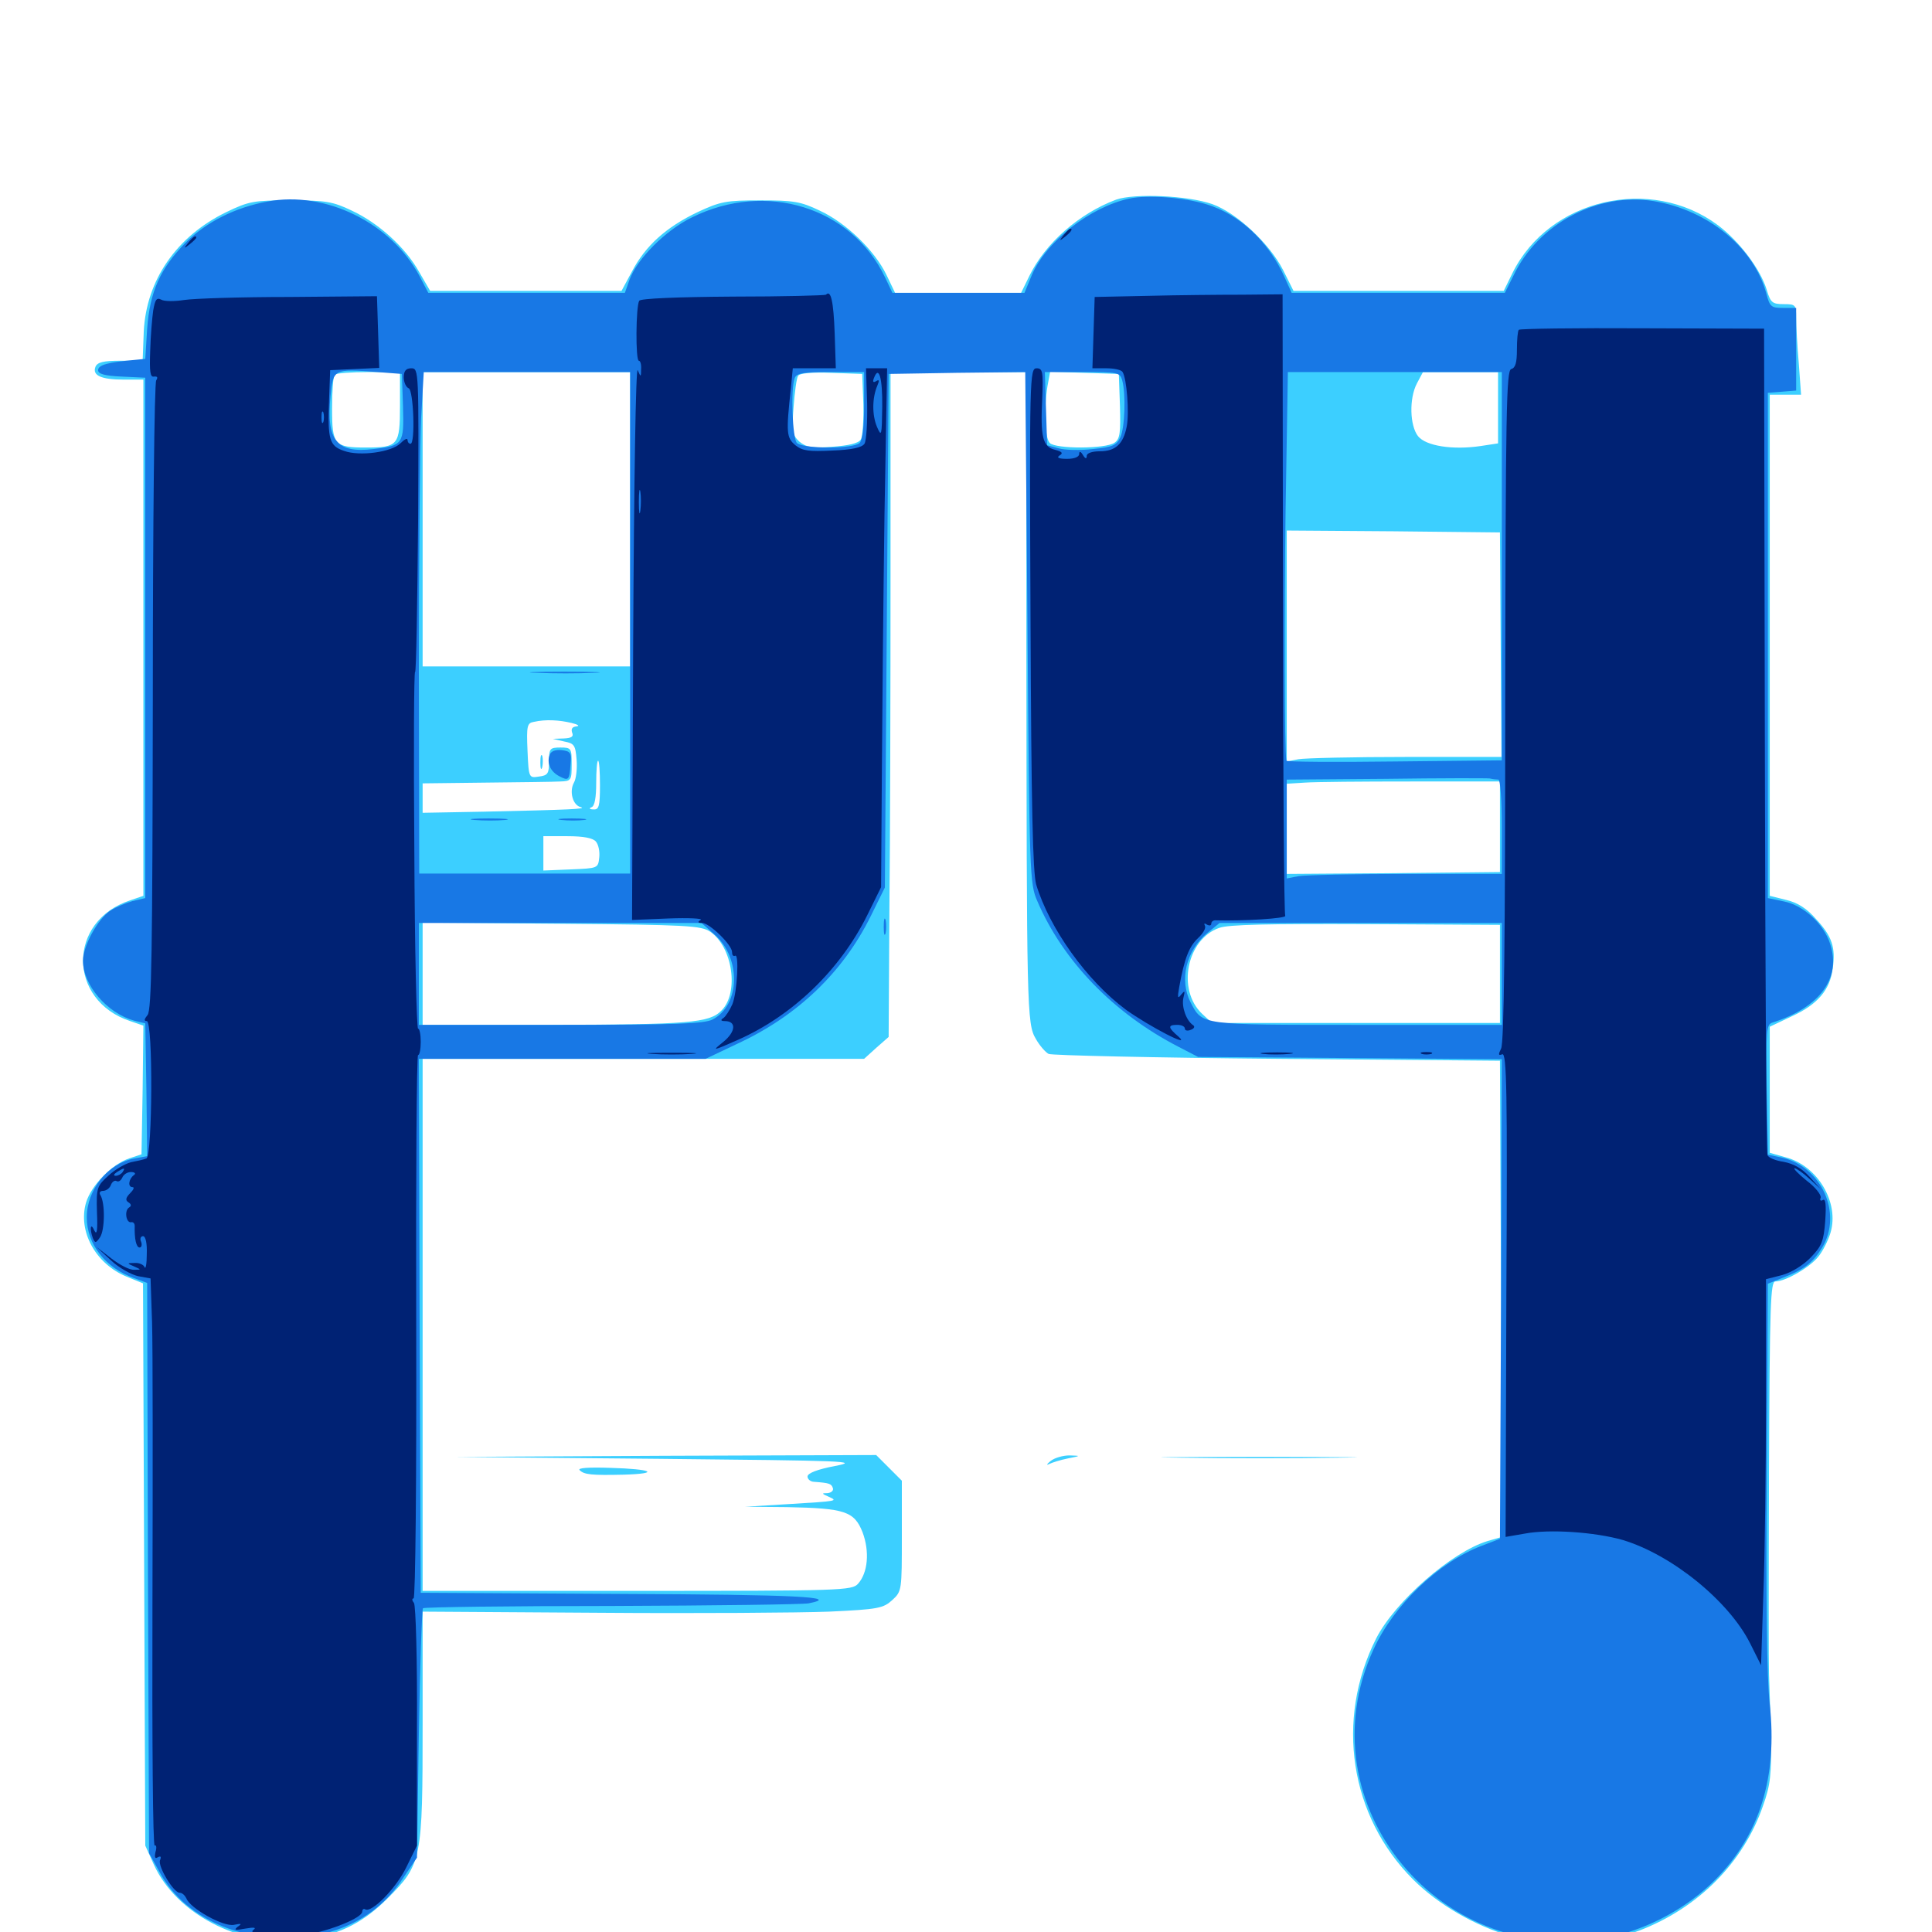 <svg xmlns="http://www.w3.org/2000/svg" viewBox="0 -1000 1000 1000">
	<path fill="#3ccfff" d="M577.734 -896.68C558.398 -889.453 541.016 -874.023 532.812 -857.227L528.516 -848.438H495.898H463.281L458.789 -857.812C452.734 -870.312 437.891 -884.766 424.219 -891.016C414.453 -895.703 410.742 -896.289 393.555 -896.289C375.781 -896.289 372.852 -895.703 361.133 -890.234C344.727 -882.422 333.984 -872.656 327.148 -859.57L321.68 -849.414H272.266H222.656L216.992 -859.18C209.766 -872.07 195.898 -884.57 182.031 -891.016C172.266 -895.703 168.555 -896.289 150.391 -896.289C131.445 -896.289 128.906 -895.898 117.188 -890.234C91.406 -877.734 75.781 -855.078 74.414 -828.516L73.828 -813.281H62.305C53.516 -813.281 50.391 -812.5 49.414 -810.156C47.656 -805.664 52.344 -803.516 64.062 -803.516H74.219V-669.922V-536.328L67.383 -533.984C34.766 -523.242 34.961 -482.227 67.383 -471.484L74.219 -469.141L73.828 -435.938L73.242 -402.539L66.797 -400.391C57.812 -397.266 47.266 -386.523 44.531 -377.539C40.234 -362.695 49.414 -345.898 65.43 -339.258L74.023 -335.742L74.609 -190.234L75.195 -44.727L79.688 -34.766C91.211 -9.57 123.828 7.617 154.492 4.297C173.633 2.344 187.109 -3.906 200.586 -17.383C218.359 -35.156 218.75 -37.5 218.75 -108.008V-165.82L309.961 -165.234C360.352 -164.844 413.867 -165.234 429.102 -165.82C454.688 -166.992 457.227 -167.578 461.914 -171.875C466.797 -176.367 466.797 -176.953 466.797 -205.078V-233.594L460.156 -240.234L453.516 -246.875L344.531 -246.484L235.352 -245.898L340.82 -244.922C438.672 -243.945 445.312 -243.75 432.227 -241.211C423.047 -239.453 417.969 -237.5 417.969 -235.742C417.969 -234.375 419.531 -233.008 421.484 -233.008C429.297 -232.422 430.273 -232.031 431.055 -229.883C431.641 -228.516 430.273 -227.344 428.32 -227.148C425.195 -227.148 425.195 -226.953 428.711 -225.391C433.984 -223.047 433.789 -223.047 408.203 -221.484L385.742 -220.117L407.227 -219.922C437.305 -219.336 442.188 -217.773 446.484 -206.836C450.195 -196.875 449.219 -185.938 444.141 -180.273C441.016 -176.758 435.938 -176.562 329.688 -176.562H218.75V-314.258V-451.953H333.008H447.266L453.516 -457.617L459.961 -463.281L460.352 -529.492C460.742 -565.82 460.938 -643.164 460.938 -701.562V-807.422H496.094H531.25V-667.383C531.445 -477.539 531.445 -470.117 536.133 -462.305C538.086 -458.789 541.211 -455.273 542.773 -454.492C544.531 -453.711 597.852 -452.539 661.133 -451.953L776.367 -450.977L776.953 -327.734L777.344 -204.492L769.922 -202.344C751.367 -196.68 722.07 -171.094 712.305 -151.953C691.016 -109.766 698.633 -59.961 731.445 -27.148C744.336 -14.258 763.477 -3.125 782.031 2.148C798.438 7.031 832.422 5.469 848.633 -0.781C879.102 -12.5 902.344 -35.938 912.5 -65.234C916.406 -76.172 916.992 -81.25 916.602 -102.344C916.211 -115.82 915.82 -129.883 915.625 -133.594C915.43 -137.305 915.43 -184.57 915.625 -238.672C916.016 -325.391 916.406 -336.719 918.945 -336.719C924.219 -336.719 936.914 -344.141 941.211 -349.609C943.555 -352.539 946.289 -358.008 947.461 -361.914C952.148 -377.539 940.82 -396.68 924.219 -400.977L916.016 -403.32V-435.938V-468.555L927.539 -474.023C940.82 -480.078 947.266 -487.695 948.633 -498.828C950.195 -509.57 948.242 -515.43 940.039 -524.219C935.352 -529.688 930.469 -532.812 924.609 -534.18L916.016 -536.328V-666.016V-795.703H924.023H932.227L931.055 -811.914C930.273 -820.703 929.688 -831.25 929.688 -835.352C929.688 -842.188 929.492 -842.578 923.242 -842.578C917.383 -842.578 916.406 -843.359 914.453 -850C911.133 -860.742 900.391 -875 889.258 -883.398C854.492 -909.375 801.758 -897.07 782.812 -858.594L778.32 -849.414H723.828H669.531L664.062 -860.352C657.031 -874.023 640.039 -889.844 627.539 -894.336C614.844 -898.828 587.109 -900 577.734 -896.68ZM207.031 -789.844C207.031 -769.531 206.055 -768.359 189.453 -768.359C173.047 -768.359 171.875 -769.727 171.875 -788.672C171.875 -797.461 172.461 -805.469 173.242 -806.055C173.828 -806.836 181.836 -807.422 190.82 -807.422H207.031ZM326.172 -731.25V-655.078H272.461H218.75V-731.25V-807.422H272.461H326.172ZM446.875 -790.82C447.07 -782.227 446.484 -773.828 445.508 -772.461C444.336 -770.508 439.062 -769.336 430.664 -768.75C420.117 -767.969 417.188 -768.555 413.672 -771.484C410.156 -774.805 409.766 -776.758 410.742 -789.258C411.328 -797.07 412.305 -804.297 413.086 -805.469C413.867 -806.836 420.508 -807.422 430.273 -807.031L446.289 -806.445ZM579.688 -789.844C580.078 -775.977 579.688 -772.852 576.953 -770.898C572.461 -767.578 546.484 -767.578 543.359 -770.703C540.82 -773.242 540.234 -788.086 542.188 -800.195L543.555 -807.617L561.328 -807.031L579.102 -806.445ZM775.391 -789.062V-770.508L766.406 -769.141C751.953 -766.992 738.086 -769.141 733.984 -774.219C729.688 -779.688 729.297 -793.75 733.398 -801.562L736.523 -807.422H755.859H775.391ZM776.758 -666.406L777.148 -608.203H727.734C700.586 -608.203 675.391 -607.617 672.07 -607.031L666.016 -605.859V-665.625V-725.391L721.289 -725L776.367 -724.414ZM295.898 -625.781C299.219 -625 300.195 -624.219 298.438 -624.023C296.289 -623.828 295.508 -622.852 296.094 -620.898C297.07 -618.75 295.898 -617.969 291.797 -617.773L286.133 -617.578L291.992 -616.211C297.266 -615.234 297.852 -614.258 298.438 -606.836C298.828 -602.344 298.242 -596.875 297.07 -594.922C294.531 -590.234 296.484 -583.203 300.586 -582.227C304.102 -581.25 294.727 -580.859 250.586 -579.883L218.75 -579.297V-586.914V-594.531L251.562 -594.922C269.531 -595.117 286.914 -595.312 290.039 -595.508C295.703 -595.703 295.898 -596.094 295.898 -604.492C295.898 -612.695 295.703 -613.086 290.039 -613.086C284.57 -613.086 284.18 -612.5 284.18 -605.859C284.18 -599.609 283.594 -598.633 278.906 -598.047C273.828 -597.266 273.633 -597.266 273.047 -611.328C272.461 -624.414 272.852 -625.781 276.367 -626.367C282.422 -627.734 289.453 -627.344 295.898 -625.781ZM310.547 -593.555C310.547 -582.617 309.961 -580.859 307.227 -581.055C305.078 -581.055 304.688 -581.641 306.25 -582.227C307.812 -582.812 308.594 -587.305 308.594 -594.727C308.594 -600.977 308.984 -606.25 309.57 -606.25C310.156 -606.25 310.547 -600.586 310.547 -593.555ZM776.367 -572.07V-548.633L721.289 -548.047L666.016 -547.656V-570.898V-594.336L675.391 -594.922C680.469 -595.312 705.273 -595.508 730.469 -595.508H776.367ZM308.398 -564.453C309.766 -562.891 310.547 -559.18 310.156 -556.055C309.57 -550.586 309.375 -550.586 295.508 -550L281.25 -549.414V-558.398V-567.188H293.75C302.148 -567.188 306.836 -566.211 308.398 -564.453ZM263.086 -550.391C263.867 -550.977 262.695 -551.562 260.547 -551.367C258.398 -551.367 257.812 -550.781 259.375 -550.195C260.742 -549.609 262.5 -549.805 263.086 -550.391ZM367.578 -517.773C379.297 -509.766 382.617 -486.133 373.438 -476.953C367.188 -470.508 356.445 -469.727 285.742 -469.531H218.75V-495.898V-522.461L290.625 -521.875C356.055 -521.289 362.695 -520.898 367.578 -517.773ZM776.367 -495.898V-470.508H701.758H627.344L622.266 -475.195C608.984 -487.695 614.258 -513.867 631.055 -519.727C635.742 -521.484 657.227 -521.875 707.031 -521.68L776.367 -521.289ZM279.688 -605.273C279.688 -602.148 280.078 -600.977 280.664 -602.93C281.055 -604.688 281.055 -607.422 280.664 -608.789C280.078 -609.961 279.688 -608.594 279.688 -605.273ZM543.75 -243.75C541.797 -242.188 541.406 -241.406 542.969 -242.188C544.531 -242.969 548.828 -244.336 552.734 -245.117C559.57 -246.484 559.57 -246.484 553.516 -246.68C550.391 -246.68 545.898 -245.508 543.75 -243.75ZM610.938 -245.508C588.086 -245.703 606.25 -245.898 651.367 -245.898C696.484 -245.898 715.234 -245.703 692.969 -245.508C670.703 -245.117 633.789 -245.117 610.938 -245.508ZM300 -239.062C302.344 -236.719 306.055 -236.328 323.047 -236.719C342.188 -237.305 337.5 -239.648 316.016 -240.234C304.883 -240.625 298.828 -240.234 300 -239.062Z"/>
	<path fill="#1878e5" d="M584.766 -897.266C564.258 -892.969 541.211 -874.805 533.984 -857.422L530.273 -848.438H496.094H461.914L458.008 -856.641C440.625 -892.773 396.484 -906.445 358.203 -887.5C344.531 -880.859 329.688 -866.016 325.781 -855.078L323.438 -848.438H272.461H221.68L217.188 -857.031C202.539 -884.57 168.555 -901.367 138.477 -895.703C121.68 -892.578 106.836 -885.156 96.094 -874.414C83.008 -861.133 77.539 -849.023 76.172 -829.883L75.195 -814.258L69.336 -813.672C56.055 -812.5 50.781 -811.133 50.781 -808.398C50.781 -806.445 54.102 -805.469 63.086 -805.078L75.195 -804.492V-669.922V-535.156L68.555 -533.594C65.039 -532.617 59.961 -530.469 57.227 -528.711C50.586 -524.414 42.969 -510.352 42.969 -502.734C42.969 -490.039 55.469 -475.586 69.531 -471.68L75.195 -470.312L75.781 -435.938L76.172 -401.562L69.531 -400.391C55.859 -397.852 44.922 -384.18 44.922 -369.922C44.922 -356.055 54.492 -343.75 69.336 -338.477L76.172 -335.938L76.562 -188.477L77.148 -40.82L83.008 -30.273C94.336 -9.766 119.141 3.125 147.266 3.125C173.828 3.125 195.312 -7.617 208.398 -27.539L215.82 -38.477L216.797 -102.539C217.383 -137.695 218.359 -166.992 218.945 -167.578C219.531 -168.164 263.477 -168.75 316.602 -168.75C369.727 -168.945 415.43 -169.531 418.555 -170.117C435.547 -173.438 413.281 -174.609 320.898 -175L217.773 -175.586L217.188 -313.867L216.797 -451.953H291.016H365.234L381.25 -459.57C412.695 -474.023 436.328 -496.68 450.781 -525.977L458.008 -540.625L458.984 -673.438L459.961 -806.445L495.312 -807.031L530.664 -807.422L531.836 -675.195C532.812 -547.461 533.008 -542.383 536.914 -533.594C550.195 -502.539 576.562 -475.391 609.961 -458.203L620.117 -452.93L698.828 -452.344L777.344 -451.758L776.953 -327.539L776.367 -203.516L767.188 -200C744.727 -191.602 721.289 -169.141 710.938 -146.289C674.219 -66.016 746.289 20.898 834.18 2.344C853.516 -1.758 873.828 -12.891 887.695 -26.953C910.742 -50 920.117 -80.078 916.016 -117.969C914.453 -131.445 914.062 -172.266 914.453 -237.109L915.039 -335.547L922.852 -338.672C933.594 -342.773 938.281 -346.289 943.164 -354.297C953.906 -372.07 942.578 -396.68 921.68 -400.977L915.039 -402.344L914.453 -435.938C914.062 -466.797 914.258 -469.727 917.383 -470.703C941.992 -478.516 953.125 -493.75 947.266 -511.523C943.945 -521.875 933.398 -531.445 923.438 -533.398L915.039 -535.156V-665.82V-796.68L922.461 -797.266L929.688 -797.852V-819.336V-840.625H922.852C916.797 -840.625 916.016 -841.211 914.258 -848.047C907.812 -871.875 884.18 -891.211 856.055 -895.898C827.148 -900.586 796.289 -884.375 783.398 -857.422L778.906 -848.438H723.828H668.555L664.844 -856.641C656.641 -875 641.406 -889.258 624.219 -894.336C612.695 -897.852 594.141 -899.219 584.766 -897.266ZM208.594 -789.648C209.18 -770.117 208.594 -769.336 193.359 -767.578C174.219 -765.234 168.75 -772.07 171.094 -795.117C172.461 -808.984 172.656 -809.18 195.312 -807.422L208.008 -806.445ZM326.172 -677.734V-547.852H271.484H216.992L216.797 -653.711C216.797 -711.914 217.383 -770.312 217.969 -783.594L219.336 -807.422H272.656H326.172ZM447.266 -790.234C447.266 -779.492 446.484 -772.266 444.922 -770.703C443.555 -769.336 436.914 -768.359 428.711 -768.359C420.508 -768.359 413.867 -769.336 412.5 -770.703C410.156 -773.047 409.18 -798.633 411.328 -804.297C412.305 -806.836 415.82 -807.422 429.883 -807.422H447.266ZM580.859 -803.125C582.812 -795.898 582.227 -778.711 579.883 -773.633C577.93 -769.531 575.977 -768.555 565.625 -767.578C559.18 -766.797 551.172 -766.992 547.852 -767.969L541.992 -769.531L541.406 -788.477L540.82 -807.422H560.156C578.711 -807.422 579.688 -807.227 580.859 -803.125ZM777.344 -706.836V-606.445L721.68 -605.859C691.016 -605.469 666.016 -605.664 665.82 -606.25C664.844 -611.914 664.648 -679.883 665.43 -736.719L666.602 -807.422H722.07H777.344ZM736.914 -602.93C740.234 -603.32 737.5 -603.711 730.469 -603.711C723.438 -603.711 720.703 -603.32 724.219 -602.93C727.539 -602.539 733.398 -602.539 736.914 -602.93ZM722.266 -599.023C724.023 -599.609 722.07 -600 717.773 -599.805C713.477 -599.805 711.914 -599.414 714.453 -599.023C716.797 -598.633 720.312 -598.633 722.266 -599.023ZM775.586 -596.484C776.562 -596.484 777.344 -585.547 777.344 -572.07V-547.656H727.734C700.586 -547.656 675.391 -547.07 672.07 -546.484L666.016 -545.312V-570.898V-596.484L717.383 -596.875C745.508 -597.266 769.727 -597.266 771.094 -597.07C772.656 -596.68 774.609 -596.484 775.586 -596.484ZM369.727 -516.406C383.789 -504.102 383.203 -479.688 368.75 -472.266C364.453 -470.117 349.609 -469.531 290.039 -469.531H216.797V-495.898V-522.266H290.039H363.086ZM777.344 -495.898V-469.531H702.539C620.703 -469.531 622.461 -469.336 616.211 -481.25C610.352 -492.773 613.867 -507.812 624.805 -516.992L631.25 -522.266H704.297H777.344ZM277.93 -651.758C269.531 -651.953 275.977 -652.344 291.992 -652.344C308.203 -652.344 315.039 -651.953 307.227 -651.758C299.414 -651.367 286.328 -651.367 277.93 -651.758ZM284.57 -609.375C282.812 -605.078 284.961 -600.586 289.453 -598.242C294.336 -595.703 294.727 -596.094 295.312 -604.492C295.898 -610.352 295.312 -611.133 290.82 -611.719C287.5 -612.109 285.156 -611.133 284.57 -609.375ZM245.703 -575.586C241.016 -575.977 244.336 -576.367 252.93 -576.367C261.523 -576.367 265.234 -575.977 261.328 -575.586C257.227 -575.195 250.195 -575.195 245.703 -575.586ZM290.625 -575.586C287.109 -575.977 289.453 -576.367 295.898 -576.367C302.344 -576.367 305.273 -575.977 302.344 -575.586C299.414 -575.195 294.141 -575.195 290.625 -575.586ZM457.422 -520.312C457.422 -516.602 457.812 -515.039 458.398 -516.992C458.789 -518.75 458.789 -521.875 458.398 -523.828C457.812 -525.586 457.422 -524.023 457.422 -520.312Z"/>
	<path fill="#002274" d="M550.586 -878.32C548.047 -875.195 548.242 -875 551.367 -877.539C554.492 -880.078 555.469 -881.641 553.906 -881.641C553.516 -881.641 551.953 -880.078 550.586 -878.32ZM97.461 -874.414C94.922 -871.289 95.117 -871.094 98.242 -873.633C100 -875 101.562 -876.562 101.562 -876.953C101.562 -878.516 100 -877.539 97.461 -874.414ZM427.539 -847.461C426.953 -847.07 405.273 -846.484 379.297 -846.484C350.391 -846.289 331.641 -845.508 330.859 -844.336C329.102 -841.406 328.906 -813.281 330.664 -813.281C331.445 -813.281 332.031 -811.328 331.836 -808.984C331.836 -804.688 331.641 -804.688 330.078 -808.398C329.102 -810.547 328.125 -750 327.734 -667.969L327.148 -523.828L346.094 -524.609C356.445 -525 364.062 -524.609 362.695 -523.828C360.938 -522.852 361.133 -522.266 363.477 -522.266C367.188 -522.266 378.906 -510.938 378.906 -507.227C378.906 -505.664 379.492 -504.883 380.469 -505.273C382.617 -506.836 381.641 -486.719 379.102 -480.273C377.734 -477.148 375.586 -473.828 374.414 -473.047C372.852 -472.07 373.047 -471.484 375.195 -471.484C381.25 -471.484 380.859 -466.016 374.414 -460.742C368.359 -455.859 368.555 -455.859 381.836 -461.719C410.156 -474.219 434.766 -497.852 448.828 -526.172L456.055 -540.82L456.445 -599.414C456.641 -631.641 457.227 -691.992 457.812 -733.789L459.18 -809.375H453.711H448.242L448.828 -791.406C449.023 -781.445 448.438 -771.875 447.461 -770.312C446.094 -768.359 441.016 -767.188 430.859 -766.797C418.75 -766.211 415.43 -766.602 411.719 -769.531C407.031 -773.438 406.836 -775.977 409.375 -799.219L410.352 -809.375H421.484H432.617L432.031 -827.344C431.445 -843.945 430.078 -850.195 427.539 -847.461ZM456.641 -789.258C456.445 -774.414 456.25 -773.633 453.906 -779.102C451.367 -785.156 451.367 -793.945 454.102 -800.391C455.273 -803.125 455.078 -803.711 453.516 -802.734C451.953 -801.758 451.562 -802.344 452.344 -804.297C454.883 -811.133 456.836 -804.492 456.641 -789.258ZM331.445 -735.742C331.055 -732.617 330.664 -734.766 330.664 -740.039C330.664 -745.508 331.055 -747.852 331.445 -745.508C331.836 -742.969 331.836 -738.672 331.445 -735.742ZM594.336 -846.875L566.602 -846.289L566.016 -827.93L565.43 -809.375H572.656C576.562 -809.375 580.469 -808.594 581.055 -807.422C583.203 -804.102 584.57 -786.328 583.203 -779.297C581.445 -770.117 577.344 -766.406 569.141 -766.406C565.234 -766.406 562.5 -765.43 562.5 -764.062C562.5 -762.305 561.719 -762.5 560.547 -764.453C559.375 -766.406 558.594 -766.602 558.594 -765.039C558.594 -763.477 556.055 -762.5 552.344 -762.5C548.047 -762.5 546.68 -763.086 548.438 -764.258C550.391 -765.43 549.805 -766.211 546.094 -767.188C539.648 -768.75 538.477 -773.828 539.453 -793.75C540.039 -807.812 539.648 -809.375 536.523 -809.375C533.008 -809.375 532.812 -804.688 533.398 -680.078C533.789 -582.031 534.57 -548.633 536.328 -542.188C543.164 -519.531 562.5 -492.383 582.812 -477.344C594.531 -468.945 617.188 -457.031 609.961 -463.477C604.492 -468.164 604.297 -469.531 609.375 -469.531C611.523 -469.531 613.281 -468.75 613.281 -467.578C613.281 -466.602 614.648 -466.211 616.406 -466.992C618.164 -467.578 618.555 -468.75 617.578 -469.336C614.062 -471.68 611.523 -478.711 612.5 -483.398C613.477 -487.305 613.281 -487.5 611.328 -485.156C609.57 -482.812 609.375 -483.594 610.352 -489.062C613.086 -504.102 615.43 -509.961 620.117 -514.453C622.656 -516.797 624.414 -519.727 623.633 -520.898C623.047 -522.07 623.438 -522.266 624.609 -521.484C625.977 -520.703 626.953 -520.898 626.953 -521.875C626.953 -523.047 628.125 -523.828 629.492 -523.633C643.359 -523.242 666.016 -524.609 665.234 -525.977C664.648 -526.953 664.062 -599.609 664.062 -687.695L663.867 -847.656L642.969 -847.461C631.445 -847.461 609.57 -847.266 594.336 -846.875ZM570.898 -763.086C572.07 -763.672 571.094 -764.062 568.359 -764.062C565.625 -764.062 564.648 -763.672 566.016 -763.086C567.188 -762.695 569.531 -762.695 570.898 -763.086ZM79.297 -839.258C78.711 -835.156 77.93 -825.781 77.734 -818.164C77.344 -807.617 77.734 -804.688 79.688 -805.078C81.445 -805.273 81.836 -804.688 80.859 -803.125C79.883 -801.758 79.102 -727.93 79.102 -639.258C78.906 -508.008 78.516 -477.148 76.367 -474.609C74.609 -472.461 74.414 -471.484 75.977 -471.484C79.297 -471.484 78.906 -401.367 75.781 -400.391C74.414 -399.805 70.898 -399.023 67.773 -398.438C64.844 -397.656 59.57 -394.727 56.25 -391.602C50.195 -386.133 49.805 -385.352 50.195 -372.461C50.586 -363.281 50.195 -360.352 48.828 -363.086C46.875 -367.578 46.289 -364.062 48.047 -359.18C49.219 -356.445 49.609 -356.445 51.758 -359.57C54.297 -363.281 54.492 -377.344 51.953 -381.445C51.172 -382.617 51.758 -383.594 53.32 -383.594C54.883 -383.594 56.836 -384.961 57.422 -386.719C58.008 -388.281 59.375 -389.258 60.352 -388.672C61.328 -388.086 62.5 -388.867 63.281 -390.43C63.867 -391.992 65.82 -393.359 67.773 -393.359C69.727 -393.359 70.508 -392.578 69.336 -391.797C66.602 -389.844 66.016 -385.547 68.555 -385.547C69.727 -385.547 69.141 -384.18 67.383 -382.422C65.039 -380.078 64.844 -378.711 66.406 -377.734C67.969 -376.758 68.164 -375.781 66.797 -375C64.258 -373.438 65.234 -366.797 67.969 -367.383C68.945 -367.578 69.727 -366.797 69.727 -365.43C69.531 -358.789 70.508 -354.297 72.266 -354.297C73.242 -354.297 73.633 -355.664 73.047 -357.227C72.266 -358.789 72.852 -360.156 74.023 -360.156C75.391 -360.156 76.172 -356.445 75.977 -350.977C75.977 -345.703 75.391 -342.773 74.805 -344.141C74.414 -345.312 72.07 -346.484 69.727 -346.289C65.625 -346.289 65.625 -346.094 69.336 -344.531C73.242 -342.773 73.242 -342.773 69.336 -342.773C67.188 -342.578 61.914 -345.312 57.617 -348.633L49.805 -354.688L57.422 -347.656C61.523 -343.75 67.969 -340.234 71.484 -339.453L77.93 -338.281L78.711 -315.43C79.102 -302.93 79.102 -236.719 78.906 -168.164C78.711 -99.805 79.102 -44.141 80.078 -44.727C80.859 -45.312 81.25 -43.75 80.469 -41.406C79.883 -38.672 80.273 -37.695 81.641 -38.672C83.203 -39.453 83.594 -39.062 82.812 -37.109C81.641 -33.984 89.844 -20.312 92.969 -20.312C94.336 -20.312 95.703 -18.945 96.484 -17.383C98.438 -12.109 115.82 -2.539 121.094 -3.711C125 -4.492 125.391 -4.297 123.047 -2.734C120.898 -0.977 121.68 -0.781 126.953 -1.758C131.445 -2.539 132.812 -2.344 131.25 -1.172C126.953 1.758 145.898 3.32 158.594 1.367C171.484 -0.781 187.5 -7.422 187.5 -10.547C187.5 -11.719 188.281 -12.305 189.062 -11.719C192.383 -9.766 205.078 -22.656 210.352 -33.594L215.82 -44.727V-106.25C216.016 -140.039 215.234 -168.945 214.258 -170.312C213.281 -171.484 213.086 -172.656 214.062 -172.656C215.039 -172.656 215.625 -234.18 215.43 -313.281C215.234 -390.625 215.625 -453.906 216.406 -453.906C217.188 -453.906 217.773 -457.031 217.773 -460.742C217.773 -464.453 217.188 -467.578 216.406 -467.578C215.625 -467.578 214.648 -509.18 214.453 -560.156C214.062 -611.133 214.258 -652.539 214.844 -652.148C215.43 -651.758 216.016 -687.109 216.406 -730.469C216.797 -808.398 216.797 -809.375 212.891 -809.375C210.156 -809.375 208.984 -808.008 208.984 -804.688C208.984 -802.148 210.156 -799.609 211.523 -799.023C214.062 -798.242 215.039 -770.312 212.5 -770.312C211.523 -770.312 210.938 -771.289 210.938 -772.266C210.938 -773.438 209.375 -772.656 207.227 -770.508C202.734 -766.016 186.328 -763.672 178.125 -766.602C170.508 -769.141 169.531 -772.461 170.312 -792.773L170.898 -808.398L183.594 -808.984L196.289 -809.57L195.703 -828.125L195.117 -846.68L149.805 -846.289C124.805 -846.289 100.391 -845.508 95.312 -844.727C90.43 -843.945 84.961 -843.945 83.398 -844.922C81.055 -846.094 80.273 -844.922 79.297 -839.258ZM167.383 -781.641C166.797 -780.273 166.406 -781.25 166.406 -783.984C166.406 -786.719 166.797 -787.695 167.383 -786.523C167.773 -785.156 167.773 -782.812 167.383 -781.641ZM63.477 -393.359C62.891 -392.383 61.133 -391.406 59.961 -391.406C58.594 -391.406 58.789 -392.188 60.547 -393.359C64.258 -395.703 65.039 -395.703 63.477 -393.359ZM165.43 -1.562C166.211 -2.148 165.039 -2.734 162.891 -2.539C160.742 -2.539 160.156 -1.953 161.719 -1.367C163.086 -0.781 164.844 -0.977 165.43 -1.562ZM786.133 -829.297C785.547 -828.711 785.156 -824.023 785.156 -818.945C785.156 -812.305 784.375 -809.57 782.227 -808.984C779.688 -808.398 779.297 -787.891 779.102 -634.766C779.102 -515.234 778.516 -459.961 776.953 -457.227C775.391 -454.102 775.586 -453.516 777.539 -454.297C779.883 -455.273 780.273 -435.352 779.688 -329.883L779.297 -204.492L789.453 -206.25C802.148 -208.594 825.391 -207.031 839.844 -202.93C865.234 -195.312 894.727 -171.484 905.859 -149.414L911.523 -138.086L912.695 -174.414C913.477 -194.336 914.062 -239.258 914.062 -274.219V-337.891L922.461 -340.039C927.344 -341.406 933.398 -345.117 937.305 -349.219C942.969 -355.078 943.945 -357.617 944.727 -367.969C945.312 -376.367 944.922 -379.688 943.555 -378.906C942.383 -378.125 941.797 -378.711 942.383 -380.078C942.773 -381.445 939.648 -385.547 935.156 -388.867C930.859 -392.383 927.93 -395.312 928.906 -395.312C929.688 -395.312 933.203 -392.969 936.328 -390.039L942.383 -384.57L936.523 -391.016C932.617 -395.312 928.32 -397.656 923.242 -398.633C919.141 -399.219 915.234 -400.781 914.844 -402.148C914.258 -403.32 913.672 -500.195 913.477 -617.188L913.086 -829.883L850.195 -830.078C815.625 -830.273 786.719 -829.883 786.133 -829.297ZM925.195 -396.094C925.977 -396.68 924.805 -397.266 922.656 -397.07C920.508 -397.07 919.922 -396.484 921.484 -395.898C922.852 -395.312 924.609 -395.508 925.195 -396.094ZM337.5 -454.492C331.836 -454.883 336.328 -455.078 347.656 -455.078C358.984 -455.078 363.477 -454.883 358.008 -454.492C352.344 -454.102 342.969 -454.102 337.5 -454.492ZM653.711 -454.492C650.391 -454.883 653.711 -455.273 661.133 -455.273C668.75 -455.273 671.484 -454.883 667.383 -454.492C663.477 -454.102 657.227 -454.102 653.711 -454.492ZM735.938 -454.492C734.57 -455.078 735.547 -455.469 738.281 -455.469C741.016 -455.469 741.992 -455.078 740.82 -454.492C739.453 -454.102 737.109 -454.102 735.938 -454.492Z"/>
</svg>